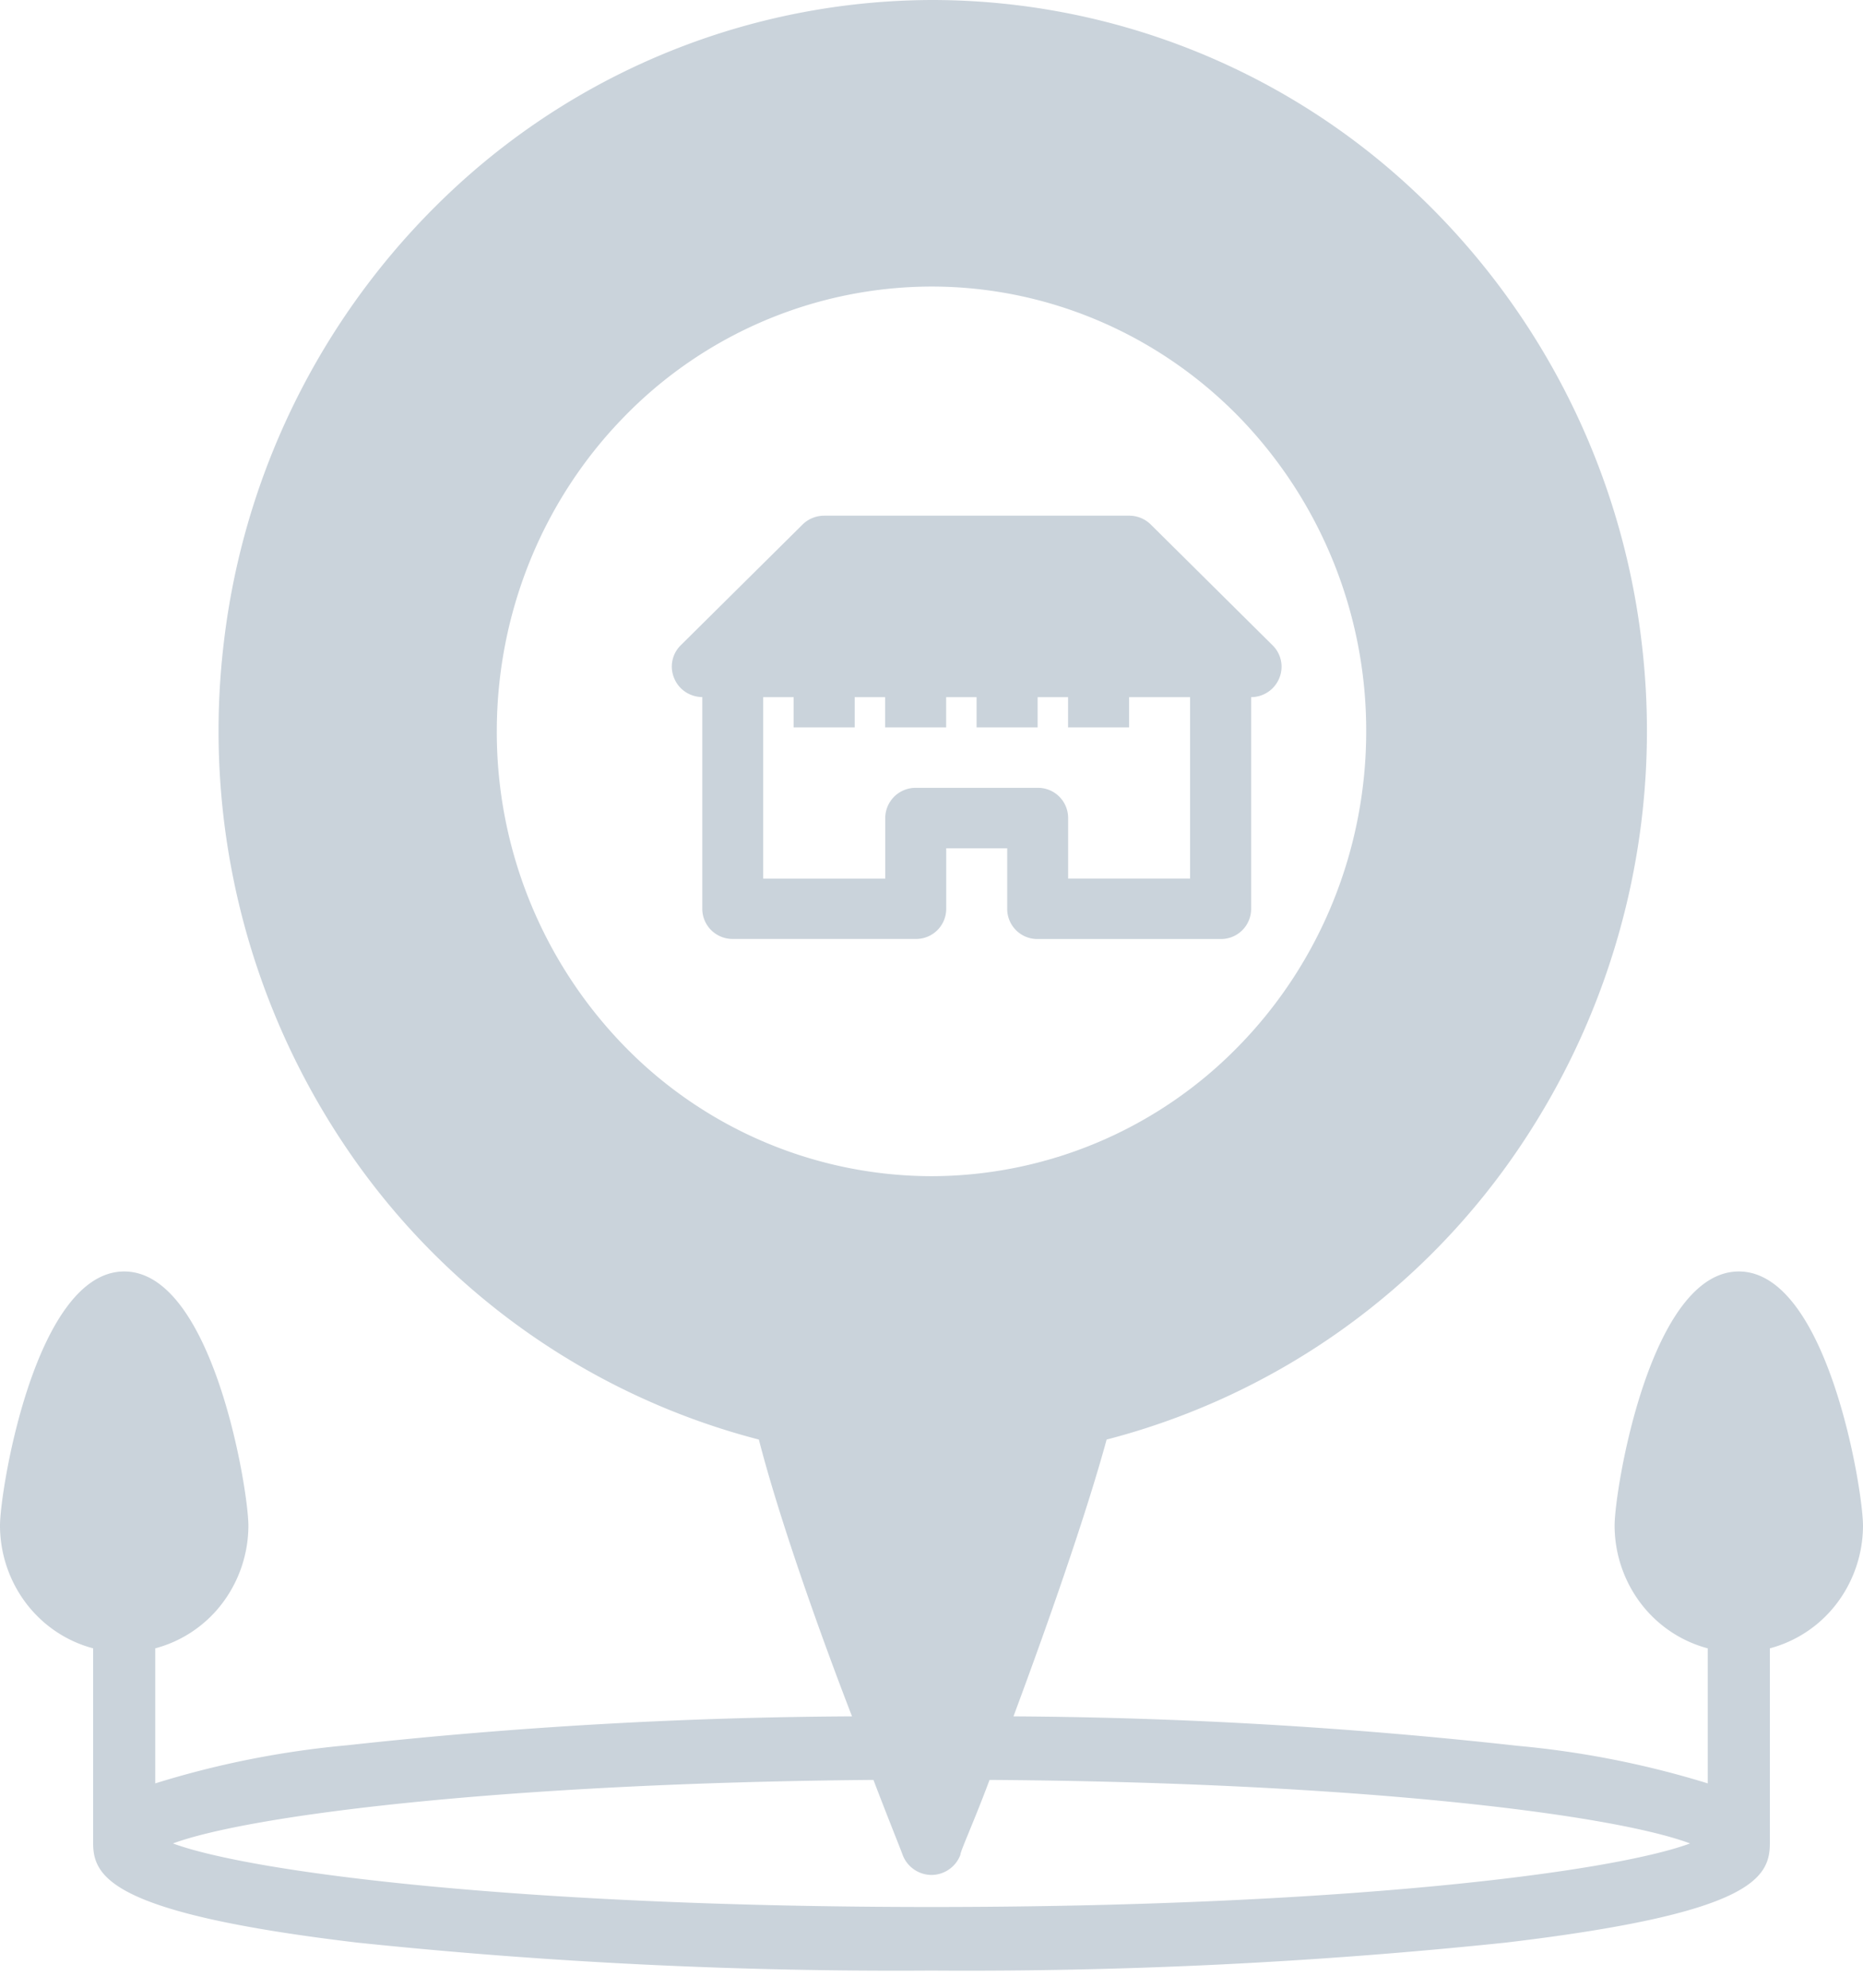 <svg xmlns="http://www.w3.org/2000/svg" width="30" height="32" fill="none"><path fill="#CAD3DB" d="M16.219 14.63a.485.485 0 0 0 .49.487h2.947a.485.485 0 0 0 .491-.487v-3.407a.491.491 0 0 0 .452-.302.483.483 0 0 0-.104-.53l-1.964-1.947a.493.493 0 0 0-.348-.142h-4.91c-.13 0-.256.05-.349.142L10.96 10.39c-.14.14-.18.349-.103.53.075.182.253.3.452.302v3.408c0 .129.051.252.143.344a.493.493 0 0 0 .348.142h2.946a.485.485 0 0 0 .491-.487v-.973h.982v.974Zm-1.473-1.947a.489.489 0 0 0-.491.487v.974H12.29v-2.921h.49v.487h.983v-.487h.49v.487h.983v-.487h.49v.487h.983v-.487h.49v.487h.983v-.487h.982v2.92H17.2v-.973a.485.485 0 0 0-.491-.487h-1.964Z"/><path fill="#CAD3DB" d="M0 24.562c.001.452.15.891.42 1.248.272.358.652.613 1.08.726v3.14c0 .553.33 1.131 4.25 1.597a83.37 83.37 0 0 0 9.25.45 83.373 83.373 0 0 0 9.25-.45c3.92-.466 4.25-1.023 4.25-1.596v-3.141a1.996 1.996 0 0 0 1.08-.726c.27-.357.419-.796.42-1.248 0-.584-.575-4.093-2-4.093s-2 3.51-2 4.093c.001.452.15.891.42 1.248.272.358.652.613 1.08.726v2.174a14.98 14.98 0 0 0-3.055-.604c-2.698-.3-5.41-.459-8.125-.475.53-1.422 1.165-3.228 1.5-4.456a11.503 11.503 0 0 0 6.685-4.758 11.976 11.976 0 0 0 1.928-8.096 11.85 11.85 0 0 0-3.796-7.37A11.351 11.351 0 0 0 15.02 0a11.35 11.35 0 0 0-7.616 2.95 11.853 11.853 0 0 0-3.797 7.371 11.976 11.976 0 0 0 1.928 8.096 11.504 11.504 0 0 0 6.685 4.758c.315 1.228.95 3.034 1.5 4.456a77.918 77.918 0 0 0-8.125.465c-1.05.095-2.087.3-3.095.614v-2.174a1.996 1.996 0 0 0 1.08-.726c.27-.357.419-.796.42-1.248 0-.584-.575-4.093-2-4.093s-2 3.51-2 4.093Zm8-12.788c0-1.9.737-3.72 2.05-5.064A6.921 6.921 0 0 1 15 4.613c1.856 0 3.637.754 4.95 2.097A7.246 7.246 0 0 1 22 11.774c0 1.899-.738 3.72-2.05 5.063A6.921 6.921 0 0 1 15 18.935a6.921 6.921 0 0 1-4.95-2.098A7.246 7.246 0 0 1 8 11.774Zm6.065 16.88c.26.68.45 1.145.47 1.207a.5.5 0 0 0 .465.323.5.5 0 0 0 .465-.323c0-.062.21-.512.47-1.207 6 .04 10.055.562 11.28 1.023C25.925 30.152 21.54 30.7 15 30.7s-10.925-.548-12.215-1.023c1.215-.45 5.275-.972 11.28-1.023Z"/></svg>